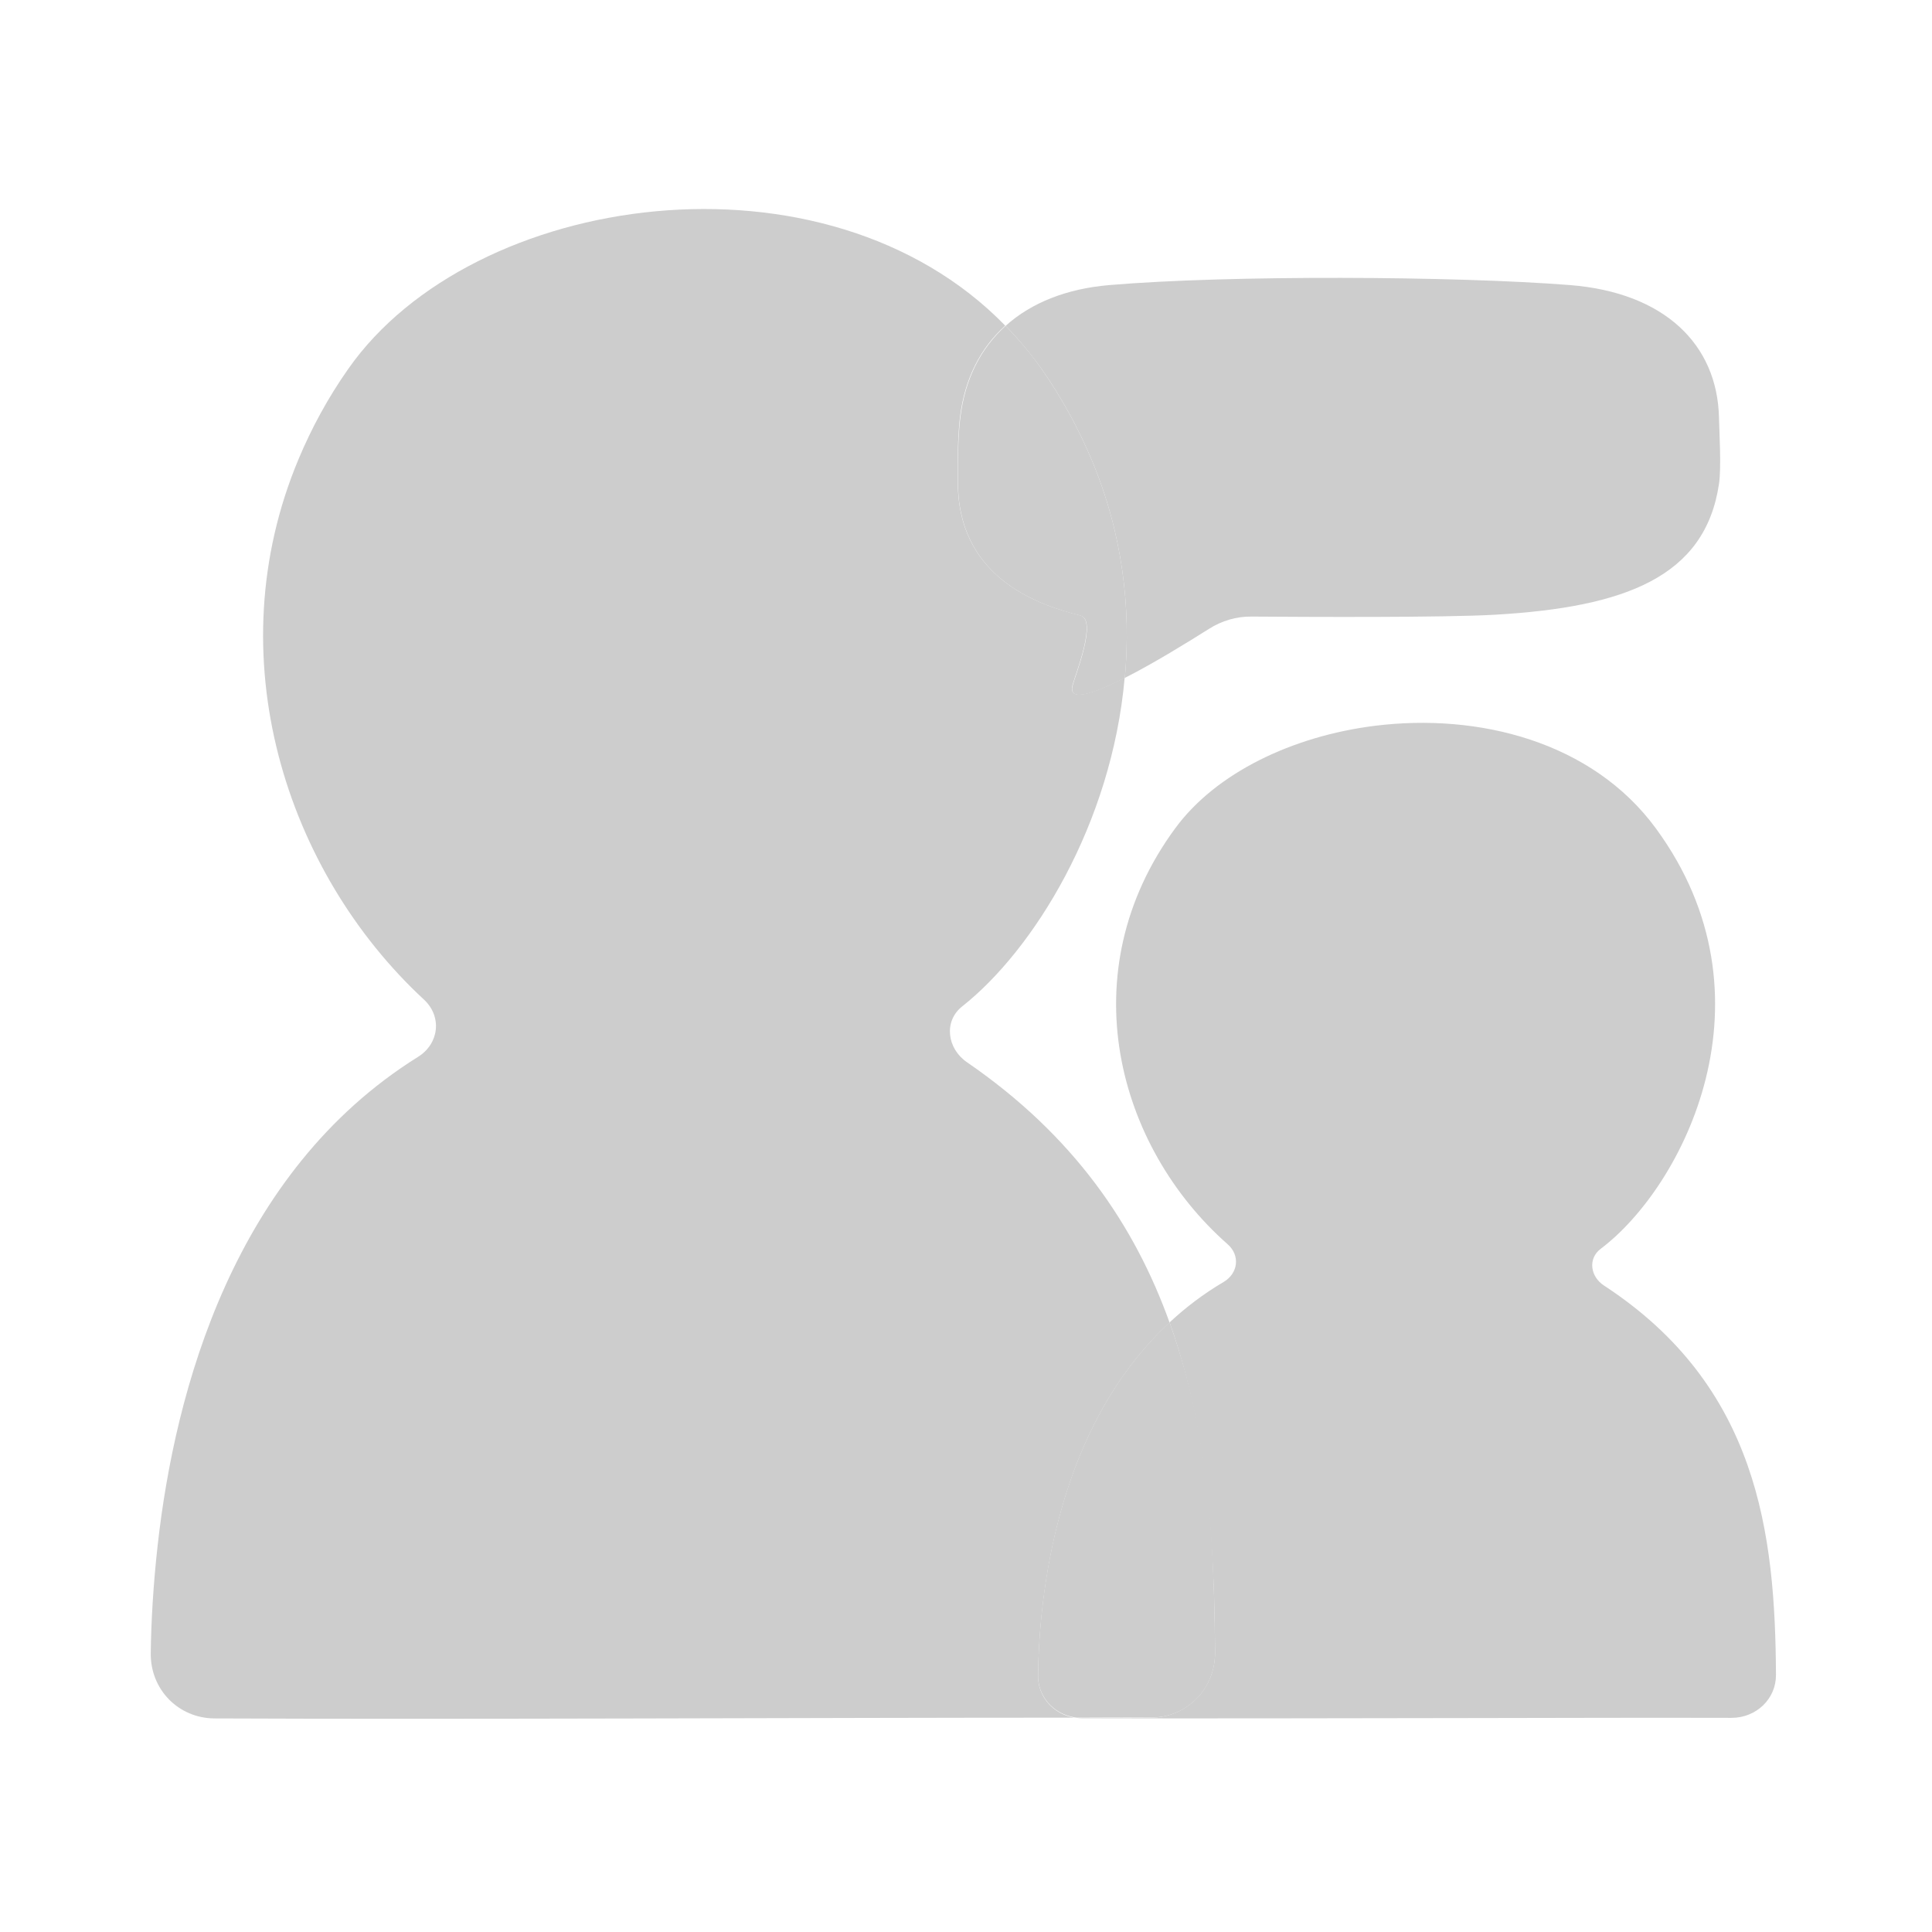 <?xml version="1.0" standalone="no"?><!DOCTYPE svg PUBLIC "-//W3C//DTD SVG 1.1//EN" "http://www.w3.org/Graphics/SVG/1.1/DTD/svg11.dtd"><svg t="1663123930967" class="icon" viewBox="0 0 1024 1024" version="1.1" xmlns="http://www.w3.org/2000/svg" p-id="7082" xmlns:xlink="http://www.w3.org/1999/xlink" width="200" height="200"><path d="M850.2 681.4c-7.3-4.7-8.7-14.3-1.8-19.5 43.8-33 95-133.3 29.2-222.9-33.7-45.9-93.9-61.2-149-54.3-43.6 5.5-84.1 24.9-105.7 54.3-56.1 76.3-30.8 168.9 27.8 220.5 6.7 5.9 5.6 15.4-2.2 20-10.7 6.3-20.1 13.5-28.6 21.4 13.5 37.7 19.6 77.5 22.2 117.5 1.3 19.1 1.8 38.3 1.9 57.4 0.1 19.2-14.9 34.6-34.1 34.6-13 0-26.7 0-40.7-0.1 1.4 0.2 2.8 0.4 4.3 0.4 60.7 0.2 136.8 0 209.6-0.1 48.1-0.1 94.7-0.2 134.6-0.1 13.3 0 23.7-10.2 23.6-22.8-0.4-74.7-9.4-152.9-91.1-206.3z" fill="#cdcdcd" p-id="7083"></path><path d="M550.2 887.9c0.6-41.7 9.4-131.1 69.7-186.9-18.5-51.5-50.7-99.1-107.4-138-10.5-7.2-12.5-21.7-2.5-29.6 37.8-29.9 79.2-96.5 86.1-174.2-16.6 8.5-30 13-27.7 4.1 1.3-5.2 13.3-34.8 4.2-37.1-20.9-5.2-62.9-18.8-64.9-67.2 0 0-0.7-22.2 1.1-37.8 2.5-20.7 11-36.9 24-48.6-95.5-98.1-282.3-71.2-348.2 22.9-10.9 15.5-19.5 31.5-26.3 47.7-43.9 104.5-6.8 218.8 66.4 286.6 9.7 9 8.1 23.4-3.2 30.4-97.7 61-128.7 176.7-137.9 258.5-2.5 22.2-3.5 42-3.7 57.4-0.3 19.3 14.6 34.6 33.8 34.7 132.3 0.6 315-0.4 455.6-0.4-11.2-2-19.3-11.2-19.1-22.5z" fill="#cdcdcd" p-id="7084"></path><path d="M644 875.8c-0.1-19-0.7-42-1.9-61.2-2.6-40-8.7-76-22.2-113.7-60.3 55.8-69.2 145.3-69.7 186.9-0.2 11.3 8 20.5 19.2 22.4 13.9 0 27.6 0 40.7 0.1 19 0.2 34.1-15.3 33.9-34.5z" fill="#cdcdcd" p-id="7085"></path><path d="M552.1 195.6c11.1 15.9 19.7 32 26.5 48.1 16.5 39.3 20.9 78.7 17.6 115.6 15.4-7.8 33.5-19 44.6-26 6.8-4.3 14.5-6.6 22.5-6.5 29.2 0.2 102.1 0.6 129.3-1 68.9-4 111.2-20.1 118.5-69.3 1.3-8.7 0.2-26.4 0-35.2-0.9-38.7-28.8-66.2-78.9-70.2-60.9-4.8-180.9-5.4-244.3 0-22.3 1.9-41.1 9.2-54.9 21.6 6.8 7 13.2 14.6 19.1 22.9z" fill="#cdcdcd" p-id="7086"></path><path d="M507.8 259.1c2 48.4 43.9 61.9 64.9 67.2 9.1 2.3-2.9 31.9-4.2 37.1-2.3 8.9 11.1 4.4 27.7-4.1 3.3-36.9-1.1-76.3-17.6-115.6-6.8-16.1-15.4-32.2-26.5-48.1-5.8-8.3-12.3-15.9-19.1-22.9-13 11.7-21.5 27.9-24 48.6-1.9 15.6-1.2 37.8-1.2 37.8z" fill="#cdcdcd" p-id="7087"></path></svg>